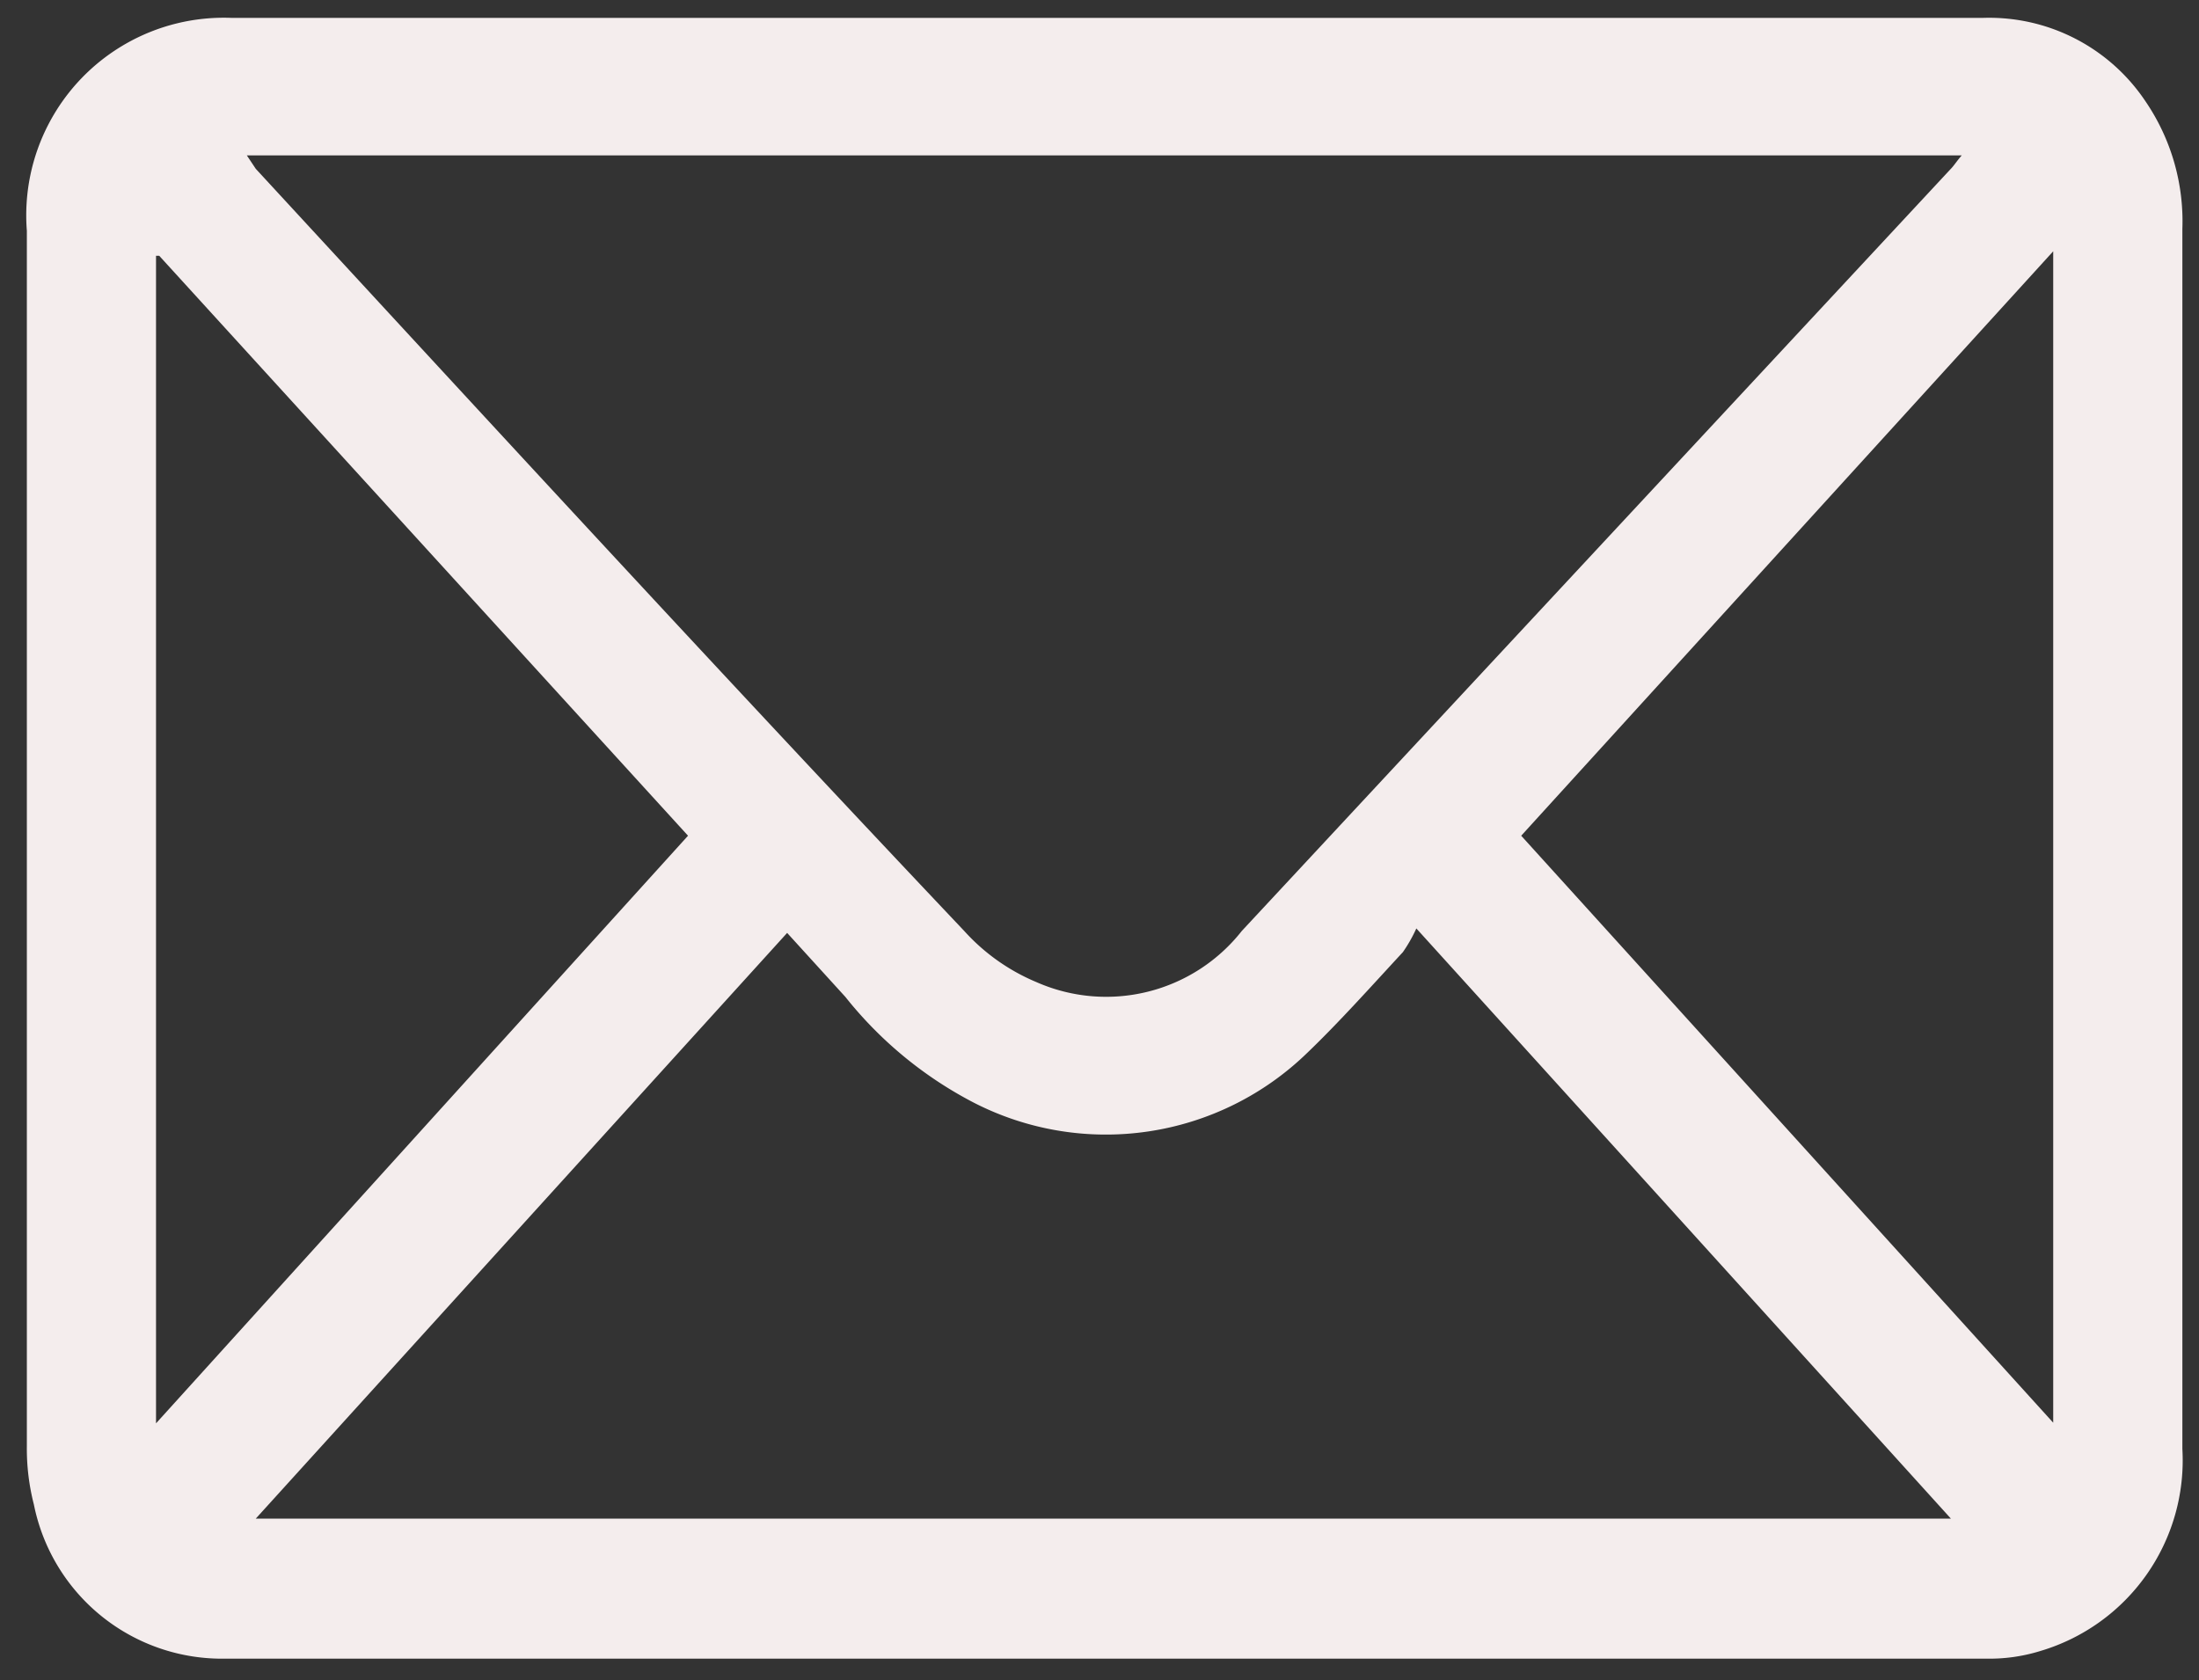 <svg id="圖層_1" data-name="圖層 1" xmlns="http://www.w3.org/2000/svg" viewBox="0 0 34.39 26.28"><rect x="0" y="0" width="34.39" height="26.28" fill="#333333" stroke="none"/><defs><style>.cls-1{fill:#f4eded;}</style></defs><path class="cls-1" d="M17.28.28H31a2.94,2.94,0,0,1,2.55,1.3,3.33,3.33,0,0,1,.58,2q0,9.54,0,19.08a3.11,3.11,0,0,1-2.22,3.16,2.69,2.69,0,0,1-.85.12H3.53a3,3,0,0,1-3-2.41,3.51,3.51,0,0,1-.11-.92v-19A3.09,3.09,0,0,1,3.63.28ZM3.86,2.43,4,2.64c3.69,4,7.37,8,11.08,11.92a3.16,3.16,0,0,0,1.13.8,2.7,2.7,0,0,0,3.21-.8L30.5,2.65c.06-.06.1-.13.18-.22ZM30.51,23.75l-8.36-9.23a2.31,2.31,0,0,1-.21.37c-.49.53-1,1.1-1.49,1.57a4.52,4.52,0,0,1-5.23.78,6.23,6.23,0,0,1-2-1.65l-.91-1L4,23.75ZM2.49,4,2.44,4V22.26l8.32-9.19ZM32.11,22.25V3.93l-8.32,9.14Z"/></svg>